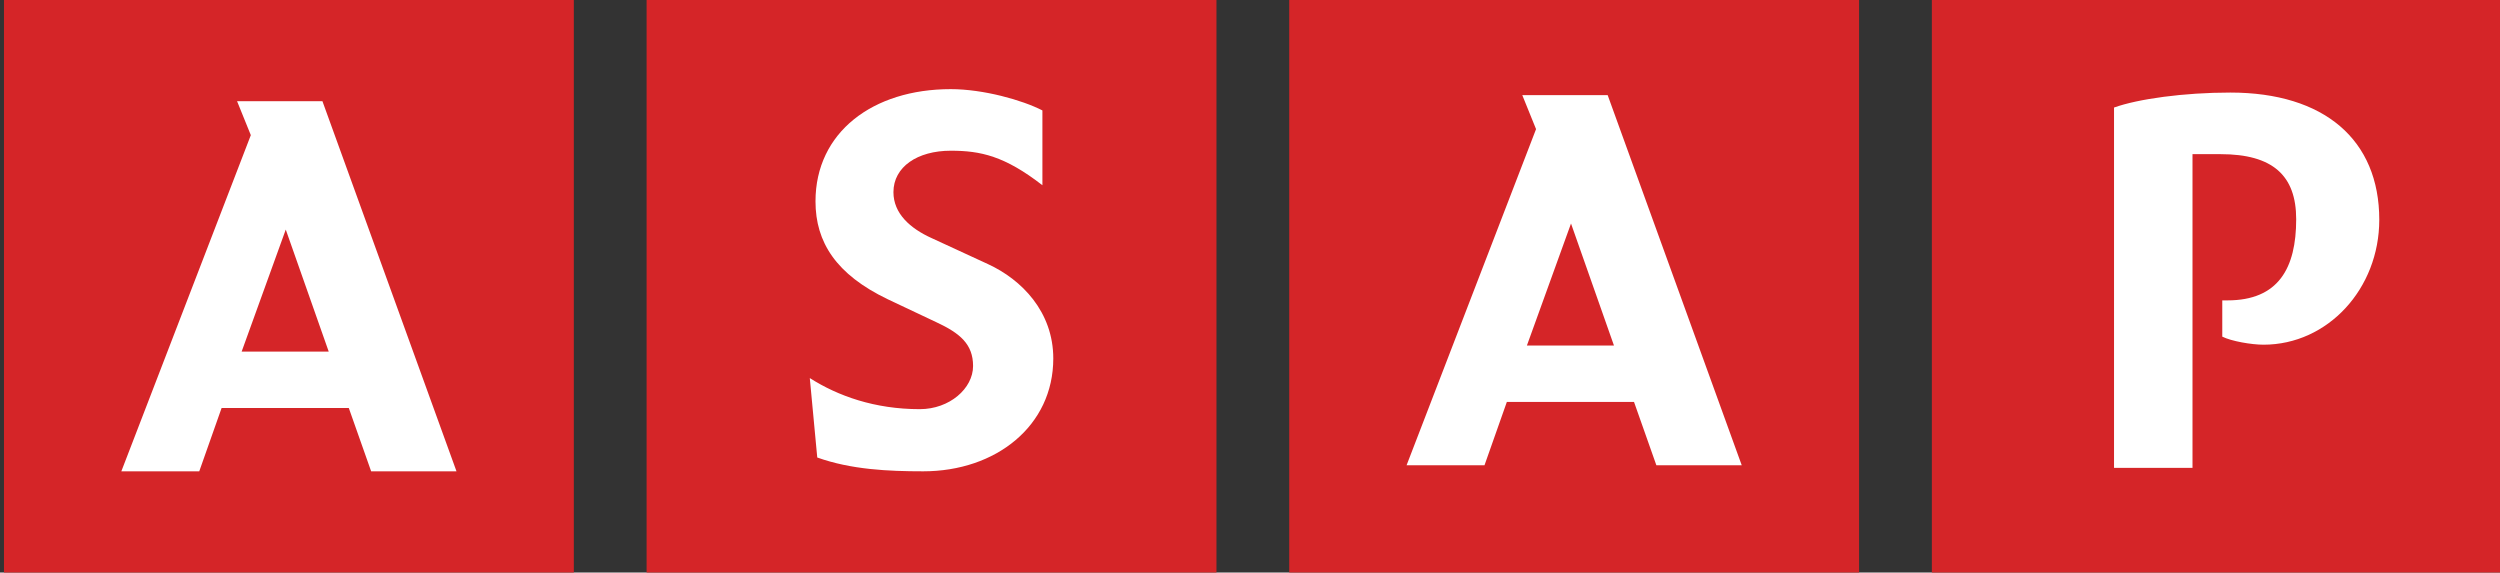 <?xml version="1.0" encoding="utf-8"?>
<!-- Generator: Adobe Illustrator 16.0.0, SVG Export Plug-In . SVG Version: 6.00 Build 0)  -->
<!DOCTYPE svg PUBLIC "-//W3C//DTD SVG 1.1//EN" "http://www.w3.org/Graphics/SVG/1.1/DTD/svg11.dtd">
<svg version="1.1" id="圖層_2_拷貝" xmlns="http://www.w3.org/2000/svg" xmlns:xlink="http://www.w3.org/1999/xlink" x="0px"
	 y="0px" width="131px" height="30px" viewBox="-0.208 0 131 30" enable-background="new -0.208 0 131 30" xml:space="preserve">
<rect x="-0.208" y="0" width="131" height="30" fill="#333333" stroke="none"/>
<g>
	<rect x="0" fill="#D52528" width="29.861" height="30"/>
	<rect x="33.674" fill="#D52528" width="29.861" height="30"/>
	<rect x="67.347" fill="#D52528" width="29.861" height="30"/>
	<rect x="101.021" fill="#D52528" width="29.861" height="30"/>
	<path fill="#FFFFFF" d="M19.24,24.697l-1.171-3.318h-6.665l-1.171,3.318H6.15l6.785-17.615l-0.721-1.78h4.473l7.025,19.395H19.24z
		 M14.766,12.03l-2.312,6.394h4.563L14.766,12.03z"/>
	<path fill="#FFFFFF" d="M48.17,24.697c-1.832,0-3.783-0.09-5.554-0.724l-0.391-4.162c1.471,0.935,3.393,1.629,5.764,1.629
		c1.562,0,2.792-1.086,2.792-2.262c0-1.146-0.69-1.719-1.921-2.292l-2.552-1.206c-2.702-1.297-3.784-2.987-3.784-5.128
		c0-3.619,3.003-5.881,7.086-5.881c1.711,0,3.753,0.574,4.804,1.116v3.92c-1.982-1.538-3.243-1.809-4.804-1.809
		c-1.742,0-3.002,0.845-3.002,2.171c0,1.117,0.872,1.9,2.012,2.413l2.941,1.357c1.772,0.814,3.423,2.504,3.423,4.946
		C54.985,22.314,51.982,24.697,48.17,24.697z"/>
	<path fill="#FFFFFF" d="M86.586,24.381l-1.171-3.318H78.75l-1.171,3.318h-4.083l6.785-17.615l-0.721-1.78h4.474l7.025,19.395
		H86.586z M82.113,11.712l-2.312,6.395h4.563L82.113,11.712z"/>
	<path fill="#FFFFFF" d="M118.401,18.062c-0.631,0-1.681-0.181-2.162-0.422v-1.9h0.271c2.672,0,3.602-1.689,3.602-4.253
		c0-2.292-1.23-3.409-3.962-3.409h-1.471v16.438h-4.112V5.635c1.261-0.453,3.662-0.785,6.094-0.785c4.924,0,7.805,2.474,7.805,6.666
		C124.465,15.136,121.763,18.062,118.401,18.062z"/>
</g>
</svg>
